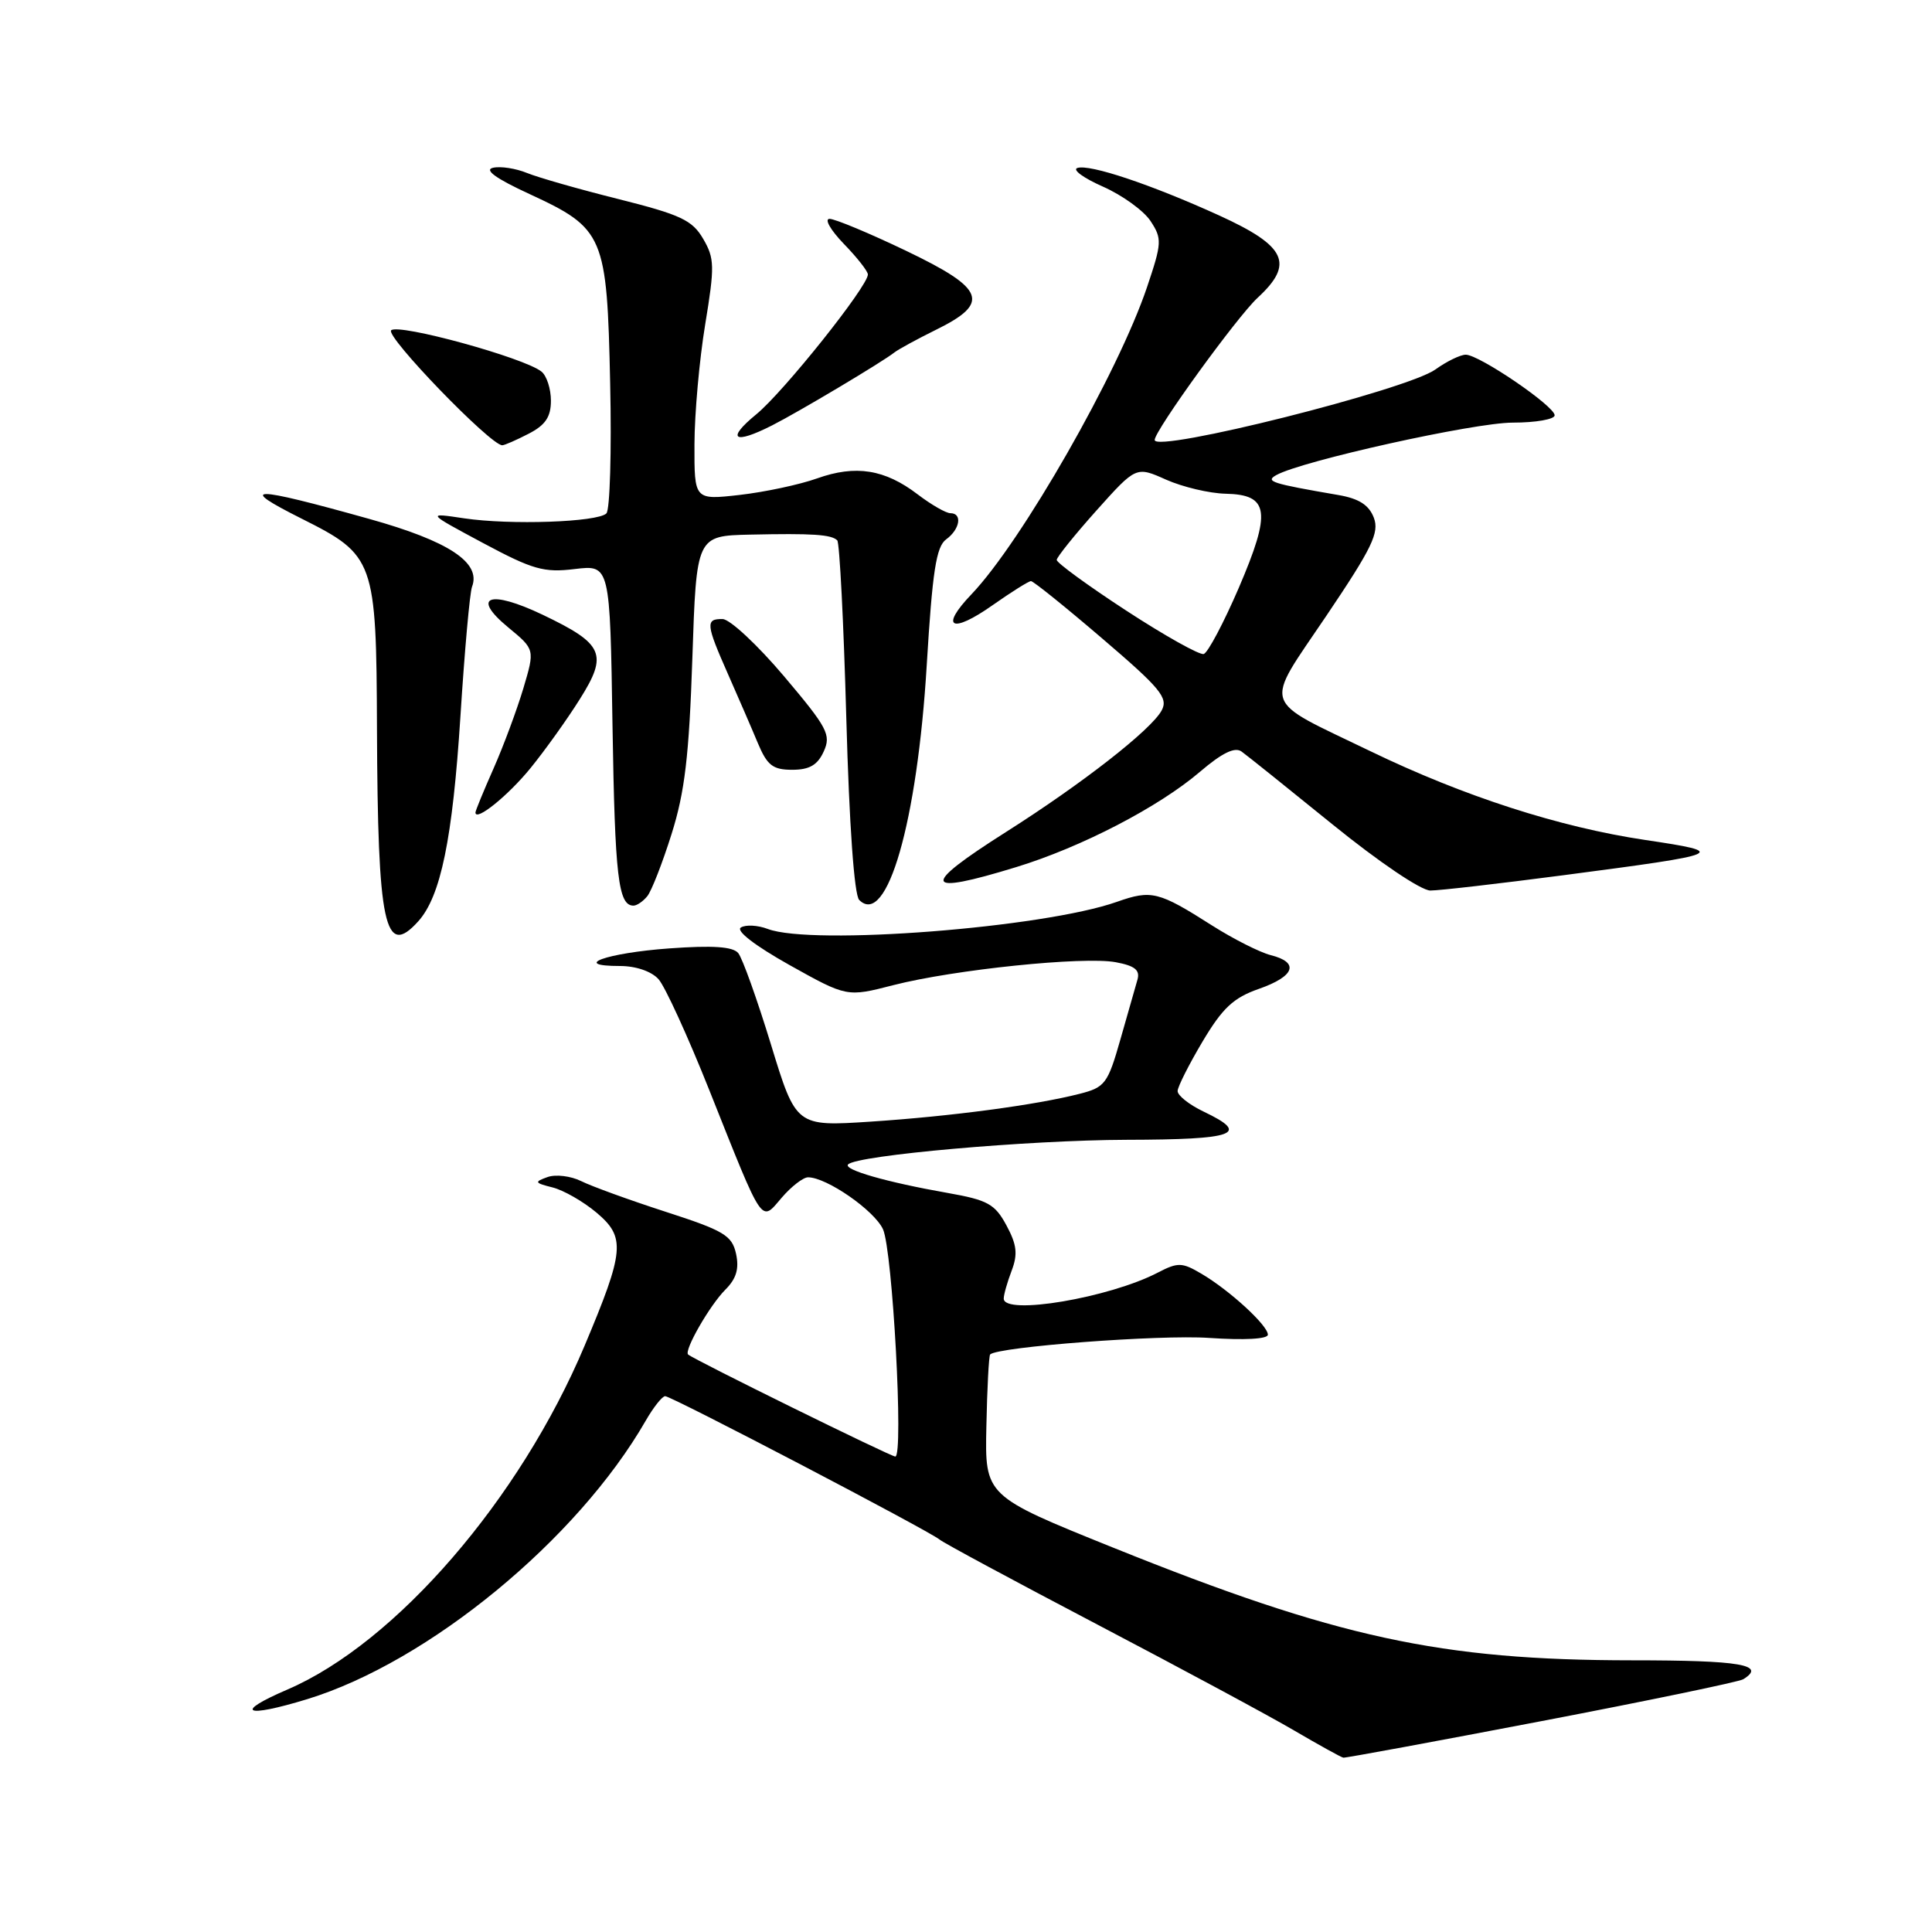 <?xml version="1.0" encoding="UTF-8" standalone="no"?>
<!DOCTYPE svg PUBLIC "-//W3C//DTD SVG 1.1//EN" "http://www.w3.org/Graphics/SVG/1.1/DTD/svg11.dtd" >
<svg xmlns="http://www.w3.org/2000/svg" xmlns:xlink="http://www.w3.org/1999/xlink" version="1.1" viewBox="0 0 256 256">
 <g >
 <path fill="currentColor"
d=" M 204.24 228.06 C 218.40 225.35 230.44 222.85 230.99 222.51 C 234.09 220.59 230.64 220.00 216.25 220.00 C 190.89 219.99 177.15 217.01 147.50 205.07 C 130.50 198.22 130.50 198.22 130.70 189.00 C 130.80 183.93 131.03 179.64 131.20 179.47 C 132.22 178.46 153.70 176.83 160.20 177.28 C 164.90 177.60 168.00 177.43 168.00 176.85 C 168.00 175.63 162.95 170.99 159.22 168.79 C 156.63 167.26 156.09 167.24 153.43 168.62 C 147.01 171.97 133.00 174.33 133.00 172.07 C 133.00 171.55 133.47 169.89 134.05 168.37 C 134.88 166.18 134.74 164.93 133.36 162.37 C 131.83 159.53 130.88 159.01 125.56 158.07 C 117.48 156.65 111.68 154.98 112.38 154.29 C 113.60 153.07 136.25 151.07 149.25 151.03 C 163.73 151.00 165.73 150.27 159.50 147.30 C 157.57 146.38 156.02 145.15 156.04 144.56 C 156.06 143.98 157.55 141.03 159.35 138.00 C 161.99 133.57 163.43 132.21 166.81 131.03 C 171.58 129.36 172.22 127.52 168.37 126.56 C 166.93 126.19 163.44 124.43 160.62 122.64 C 153.52 118.12 152.58 117.88 147.99 119.50 C 138.25 122.94 107.59 125.32 101.73 123.09 C 100.41 122.59 98.81 122.50 98.17 122.90 C 97.47 123.33 100.03 125.30 104.61 127.87 C 112.22 132.12 112.22 132.12 118.36 130.54 C 126.39 128.48 143.60 126.70 147.85 127.50 C 150.37 127.97 151.08 128.54 150.72 129.81 C 150.45 130.74 149.43 134.32 148.45 137.76 C 146.79 143.58 146.42 144.08 143.08 144.93 C 137.28 146.42 126.02 147.92 115.40 148.62 C 105.48 149.27 105.48 149.27 102.15 138.38 C 100.32 132.40 98.37 126.95 97.82 126.29 C 97.11 125.43 94.46 125.25 88.66 125.67 C 80.38 126.27 75.54 128.00 82.15 128.00 C 84.26 128.00 86.33 128.71 87.26 129.75 C 88.12 130.71 91.15 137.33 93.99 144.46 C 101.26 162.70 100.77 161.97 103.59 158.69 C 104.86 157.21 106.43 156.00 107.07 156.00 C 109.53 156.00 115.85 160.38 117.00 162.88 C 118.27 165.66 119.76 193.00 118.63 193.00 C 118.02 193.00 91.90 180.14 91.18 179.48 C 90.60 178.96 94.05 172.95 96.12 170.88 C 97.57 169.43 97.96 168.11 97.53 166.13 C 96.99 163.70 95.94 163.07 88.21 160.57 C 83.42 159.02 78.38 157.19 77.00 156.50 C 75.62 155.82 73.62 155.58 72.54 155.97 C 70.76 156.61 70.83 156.74 73.21 157.34 C 74.66 157.70 77.28 159.20 79.03 160.67 C 82.92 163.95 82.77 165.71 77.46 178.32 C 68.89 198.67 52.45 217.69 38.09 223.87 C 30.90 226.96 32.38 227.69 40.70 225.15 C 56.79 220.22 76.50 204.01 85.56 188.25 C 86.59 186.46 87.75 185.00 88.14 185.00 C 88.99 185.00 123.04 202.80 124.50 204.00 C 125.05 204.46 134.50 209.54 145.50 215.31 C 156.50 221.08 168.20 227.37 171.50 229.31 C 174.80 231.24 177.72 232.86 178.00 232.90 C 178.28 232.95 190.08 230.77 204.24 228.06 Z  M 55.41 122.09 C 58.40 118.79 59.97 111.16 61.01 94.91 C 61.56 86.24 62.25 78.51 62.55 77.74 C 63.77 74.54 59.47 71.70 48.90 68.75 C 33.25 64.37 31.28 64.37 40.00 68.74 C 49.63 73.57 49.87 74.23 49.95 96.50 C 50.05 122.71 50.97 127.01 55.41 122.09 Z  M 85.77 118.75 C 86.33 118.06 87.78 114.35 88.99 110.50 C 90.74 104.96 91.31 100.12 91.74 87.25 C 92.28 71.00 92.28 71.00 99.39 70.84 C 107.63 70.66 110.16 70.82 110.94 71.60 C 111.25 71.91 111.79 82.52 112.14 95.17 C 112.53 109.32 113.19 118.59 113.85 119.25 C 117.52 122.92 121.55 108.92 122.80 88.09 C 123.55 75.71 124.05 72.43 125.37 71.47 C 127.21 70.13 127.55 68.00 125.93 68.00 C 125.35 68.00 123.40 66.88 121.60 65.51 C 117.24 62.18 113.38 61.57 108.27 63.39 C 105.95 64.22 101.33 65.20 98.02 65.58 C 92.00 66.26 92.00 66.26 92.02 58.88 C 92.03 54.82 92.67 47.67 93.44 43.00 C 94.71 35.29 94.69 34.24 93.17 31.64 C 91.73 29.17 90.19 28.45 82.00 26.39 C 76.78 25.09 71.30 23.52 69.83 22.92 C 68.36 22.32 66.34 22.00 65.33 22.23 C 64.11 22.50 65.71 23.66 70.16 25.71 C 80.06 30.29 80.43 31.16 80.85 50.80 C 81.05 59.81 80.82 67.57 80.35 68.03 C 79.18 69.19 67.59 69.59 61.50 68.68 C 56.50 67.93 56.50 67.93 64.00 71.95 C 70.60 75.48 72.06 75.90 76.16 75.40 C 80.83 74.84 80.83 74.84 81.16 96.17 C 81.48 116.18 81.92 120.00 83.94 120.00 C 84.39 120.00 85.21 119.44 85.77 118.75 Z  M 207.10 115.98 C 228.72 113.15 229.15 112.96 218.00 111.30 C 206.64 109.61 193.96 105.52 181.59 99.54 C 166.91 92.45 167.40 93.98 175.76 81.58 C 181.82 72.59 182.79 70.58 182.04 68.60 C 181.39 66.91 180.07 66.06 177.32 65.59 C 168.43 64.06 167.62 63.79 169.12 62.95 C 172.49 61.07 195.32 56.00 200.44 56.00 C 203.50 56.00 206.00 55.56 206.00 55.03 C 206.00 53.81 196.00 47.00 194.22 47.00 C 193.51 47.00 191.70 47.88 190.21 48.95 C 186.48 51.65 153.00 60.06 153.00 58.30 C 153.00 57.05 163.89 42.01 166.64 39.46 C 171.54 34.94 170.45 32.61 161.55 28.55 C 152.54 24.45 144.37 21.71 142.75 22.26 C 142.06 22.49 143.60 23.61 146.17 24.74 C 148.73 25.88 151.57 27.93 152.46 29.30 C 153.99 31.63 153.96 32.19 151.99 38.04 C 148.15 49.43 135.38 71.77 128.73 78.74 C 124.46 83.20 126.08 84.03 131.54 80.18 C 134.03 78.43 136.31 77.00 136.61 77.00 C 136.92 77.00 141.17 80.42 146.06 84.61 C 153.77 91.20 154.82 92.47 153.93 94.13 C 152.56 96.69 143.39 103.85 133.26 110.27 C 121.88 117.49 122.24 118.70 134.64 114.90 C 143.28 112.26 153.57 106.92 159.02 102.25 C 161.94 99.76 163.62 98.94 164.51 99.58 C 165.21 100.08 170.65 104.44 176.58 109.25 C 182.71 114.22 188.30 118.00 189.53 118.00 C 190.72 118.00 198.62 117.09 207.10 115.98 Z  M 70.32 101.75 C 72.22 99.41 75.15 95.32 76.83 92.64 C 80.59 86.67 80.00 85.33 71.93 81.47 C 64.86 78.09 62.34 79.01 67.35 83.14 C 70.88 86.05 70.88 86.05 69.35 91.20 C 68.50 94.04 66.73 98.81 65.41 101.80 C 64.08 104.80 63.00 107.43 63.00 107.66 C 63.00 108.92 67.34 105.42 70.32 101.75 Z  M 109.15 99.57 C 110.15 97.37 109.66 96.44 103.88 89.60 C 100.37 85.45 96.71 82.04 95.75 82.03 C 93.46 81.99 93.53 82.69 96.47 89.34 C 97.83 92.42 99.61 96.52 100.42 98.47 C 101.66 101.42 102.40 102.00 104.97 102.00 C 107.25 102.00 108.33 101.38 109.15 99.57 Z  M 70.05 57.47 C 72.27 56.33 73.00 55.24 73.00 53.10 C 73.00 51.53 72.44 49.79 71.75 49.24 C 69.47 47.40 52.78 42.82 51.83 43.77 C 51.04 44.56 64.99 59.00 66.55 59.00 C 66.85 59.00 68.43 58.31 70.05 57.47 Z  M 102.30 56.37 C 105.79 54.60 116.90 47.98 118.50 46.71 C 119.05 46.28 121.53 44.93 124.00 43.71 C 131.27 40.14 130.57 38.27 120.10 33.25 C 115.22 30.91 110.64 29.00 109.92 29.00 C 109.20 29.00 110.05 30.48 111.80 32.30 C 113.56 34.11 115.00 35.94 115.00 36.37 C 115.00 37.94 103.81 51.96 100.21 54.90 C 96.17 58.21 97.22 58.95 102.30 56.37 Z  M 149.25 80.92 C 144.16 77.60 140.01 74.57 140.02 74.19 C 140.04 73.81 142.41 70.86 145.29 67.64 C 150.54 61.78 150.54 61.78 154.52 63.56 C 156.71 64.53 160.25 65.37 162.38 65.42 C 168.18 65.54 168.49 67.77 164.13 77.93 C 162.13 82.56 160.05 86.49 159.50 86.66 C 158.95 86.82 154.34 84.24 149.25 80.92 Z "/>
</g>
</svg>